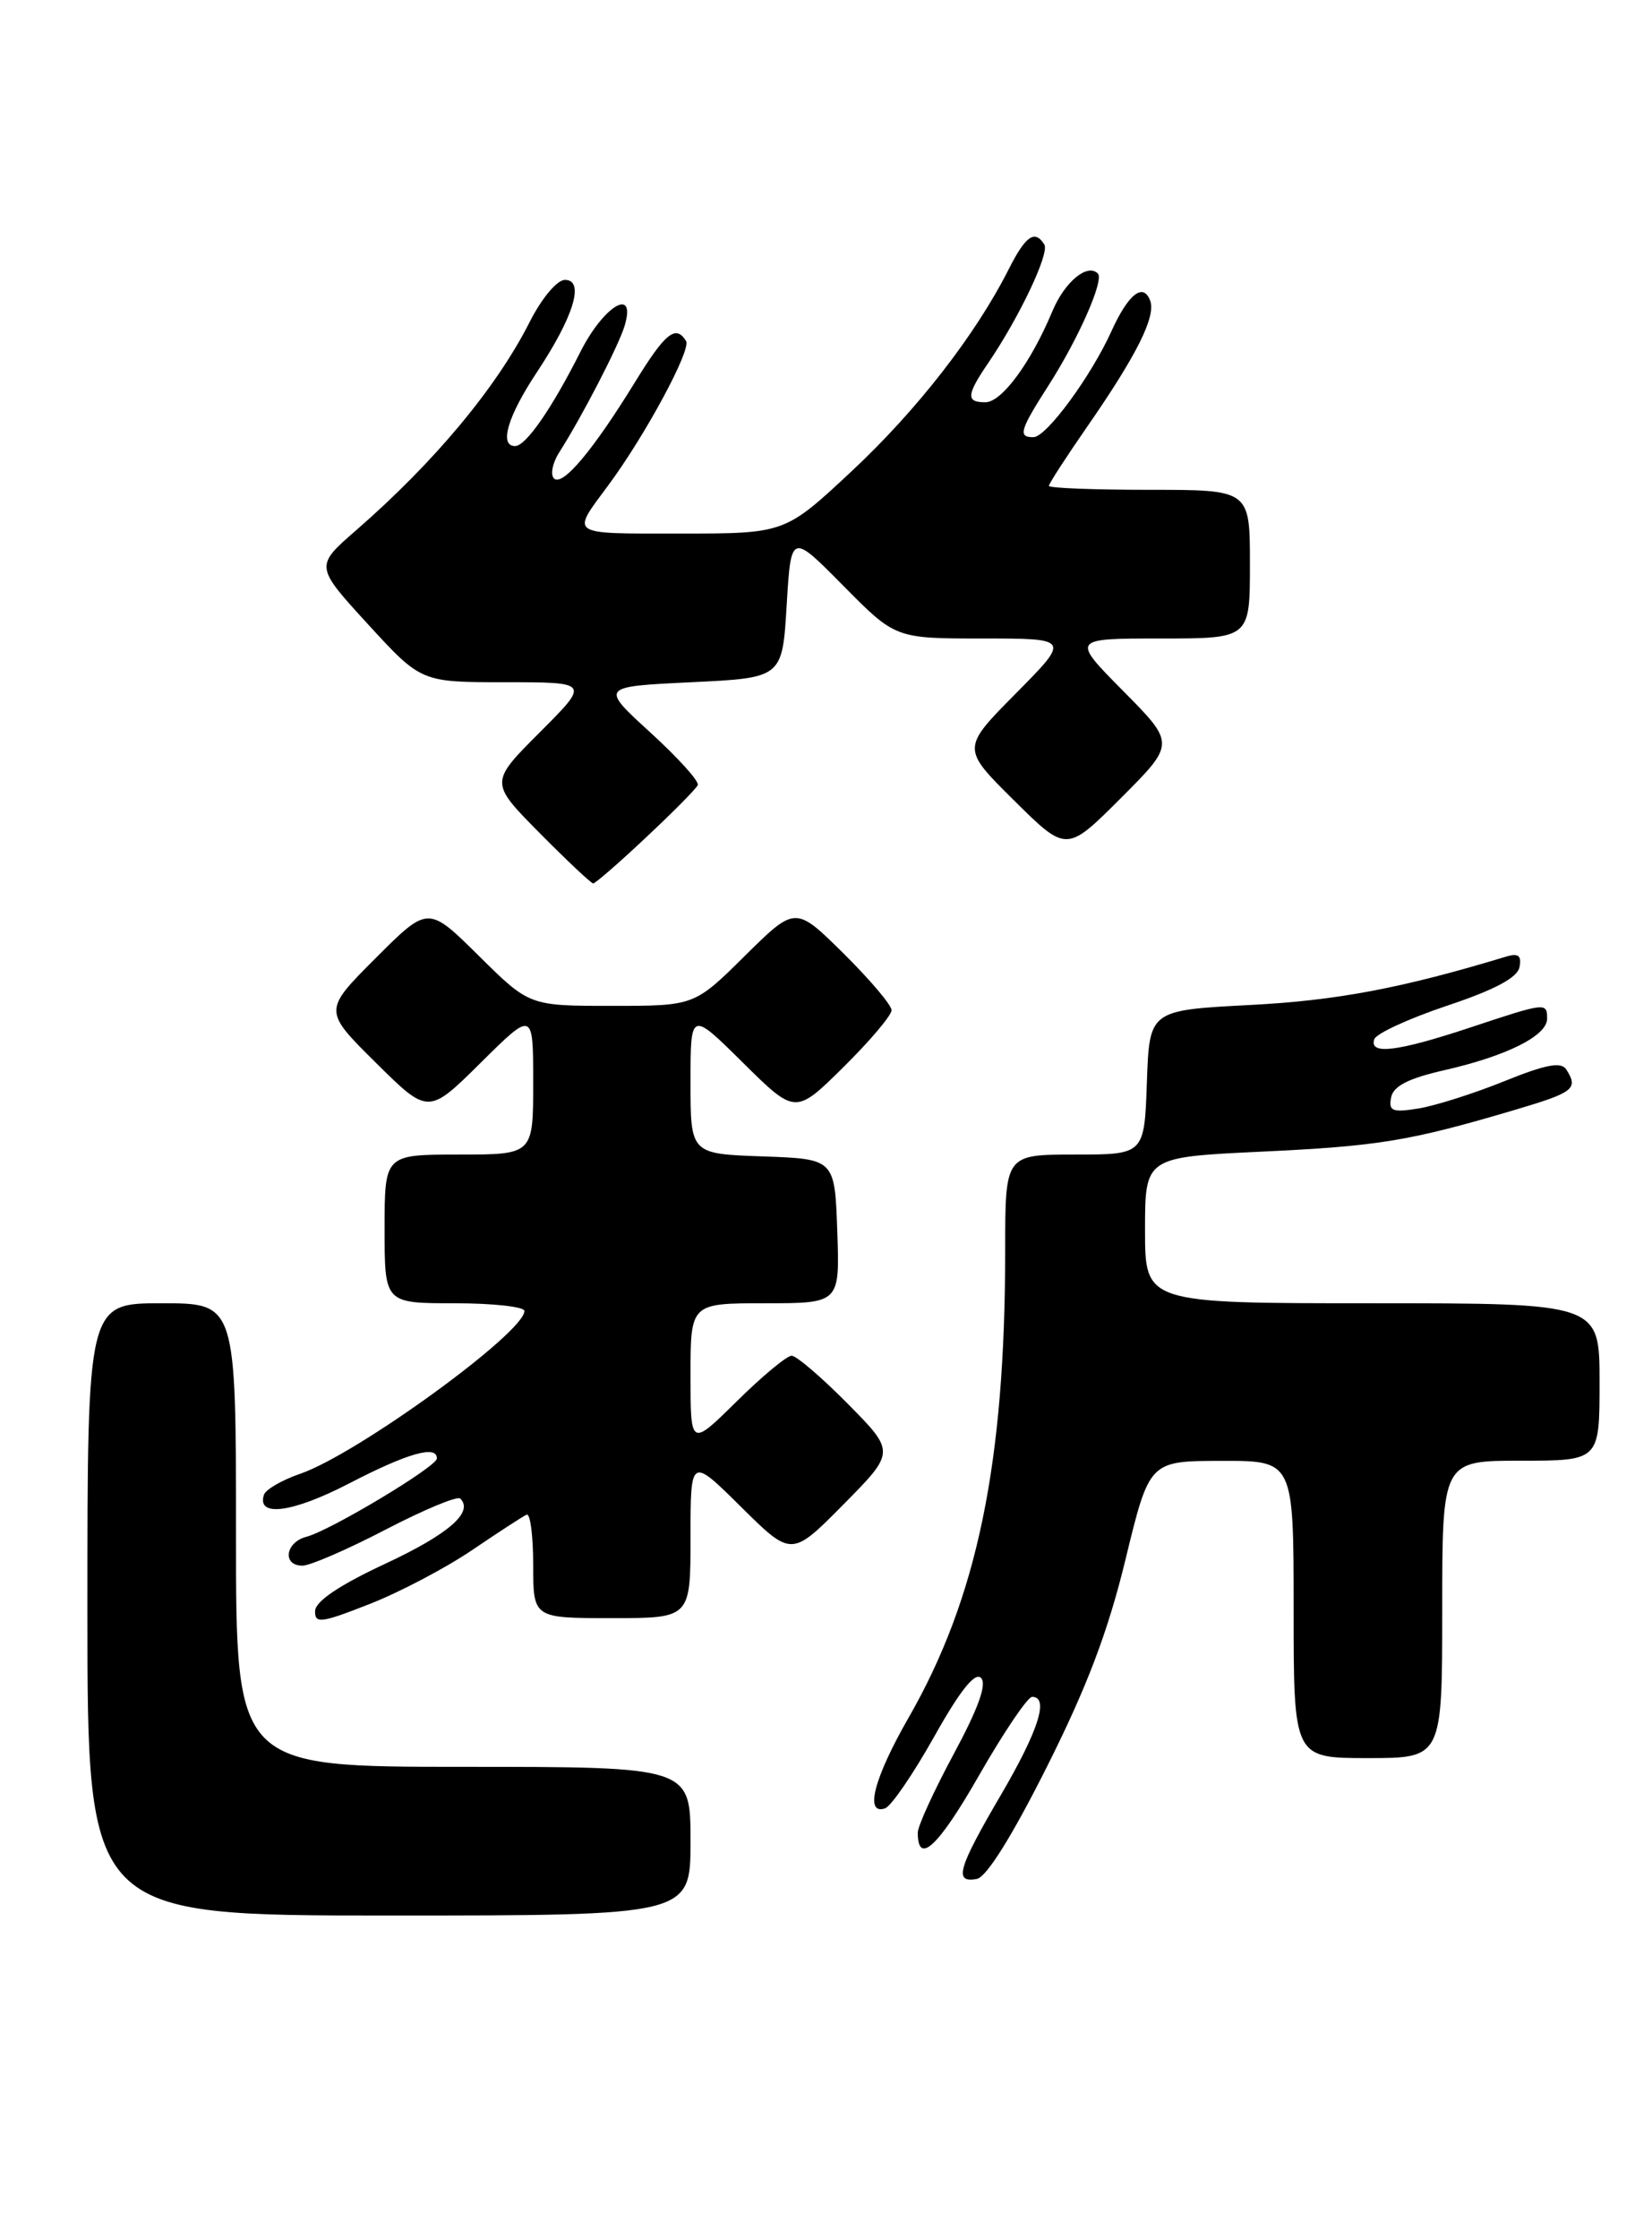 <?xml version="1.0" encoding="UTF-8" standalone="no"?>
<!DOCTYPE svg PUBLIC "-//W3C//DTD SVG 1.1//EN" "http://www.w3.org/Graphics/SVG/1.1/DTD/svg11.dtd" >
<svg xmlns="http://www.w3.org/2000/svg" xmlns:xlink="http://www.w3.org/1999/xlink" version="1.1" viewBox="0 0 189 256">
 <g >
 <path fill="currentColor"
d=" M 79.00 210.50 C 79.00 202.00 79.00 202.00 53.00 202.00 C 27.00 202.00 27.00 202.00 27.00 175.50 C 27.00 149.00 27.00 149.00 18.50 149.00 C 10.00 149.00 10.00 149.00 10.00 184.00 C 10.00 219.00 10.00 219.00 44.50 219.00 C 79.00 219.00 79.00 219.00 79.00 210.50 Z  M 119.77 202.00 C 124.38 192.83 126.77 186.51 128.77 178.27 C 131.50 167.03 131.50 167.03 139.75 167.02 C 148.00 167.00 148.00 167.00 148.00 184.00 C 148.00 201.00 148.00 201.00 156.50 201.00 C 165.00 201.00 165.00 201.00 165.00 184.00 C 165.00 167.00 165.00 167.00 174.00 167.00 C 183.00 167.00 183.00 167.00 183.00 158.00 C 183.00 149.00 183.00 149.00 157.00 149.00 C 131.00 149.00 131.00 149.00 131.00 140.65 C 131.00 132.30 131.00 132.30 144.25 131.67 C 157.72 131.04 161.25 130.46 173.25 126.91 C 180.07 124.89 180.60 124.49 179.20 122.28 C 178.61 121.36 176.86 121.69 172.11 123.61 C 168.65 125.01 164.23 126.41 162.30 126.73 C 159.29 127.21 158.85 127.04 159.15 125.48 C 159.40 124.17 161.12 123.29 165.26 122.35 C 172.37 120.73 177.00 118.42 177.00 116.47 C 177.00 114.58 176.88 114.59 168.04 117.53 C 159.83 120.24 156.62 120.63 157.23 118.81 C 157.45 118.16 161.20 116.44 165.56 114.98 C 171.01 113.16 173.61 111.78 173.84 110.57 C 174.10 109.26 173.71 108.95 172.34 109.36 C 160.39 112.98 152.95 114.39 143.00 114.90 C 131.50 115.50 131.50 115.50 131.21 123.75 C 130.92 132.00 130.92 132.00 122.96 132.00 C 115.00 132.00 115.00 132.00 115.00 142.89 C 115.00 167.29 111.82 182.67 103.95 196.38 C 99.99 203.27 98.88 207.54 101.25 206.75 C 101.94 206.53 104.46 202.85 106.86 198.58 C 109.82 193.30 111.54 191.14 112.23 191.83 C 112.93 192.53 111.93 195.30 109.13 200.50 C 106.86 204.71 105.00 208.77 105.00 209.52 C 105.00 213.32 107.34 211.14 111.99 203.01 C 114.83 198.05 117.57 194.00 118.08 194.00 C 120.05 194.00 118.82 197.85 114.50 205.23 C 109.58 213.63 109.10 215.31 111.75 214.82 C 112.86 214.62 115.80 209.91 119.77 202.00 Z  M 54.00 177.23 C 57.02 175.18 59.84 173.35 60.25 173.17 C 60.66 172.98 61.00 175.57 61.00 178.92 C 61.00 185.00 61.00 185.00 70.00 185.00 C 79.00 185.00 79.00 185.00 79.00 175.78 C 79.00 166.56 79.00 166.56 84.78 172.28 C 90.56 178.00 90.56 178.00 96.50 172.00 C 102.43 166.00 102.43 166.00 97.00 160.50 C 94.01 157.48 91.12 155.00 90.57 155.00 C 90.01 155.00 87.19 157.35 84.28 160.22 C 79.00 165.43 79.00 165.43 79.00 157.22 C 79.00 149.00 79.00 149.00 87.54 149.00 C 96.08 149.00 96.08 149.00 95.79 140.75 C 95.50 132.50 95.50 132.50 87.25 132.21 C 79.00 131.92 79.00 131.92 79.00 123.74 C 79.00 115.56 79.00 115.56 85.00 121.50 C 91.00 127.43 91.00 127.43 96.50 122.00 C 99.52 119.01 102.00 116.09 102.00 115.50 C 102.00 114.91 99.52 111.99 96.50 109.00 C 91.00 103.57 91.00 103.57 85.22 109.28 C 79.44 115.00 79.44 115.00 70.00 115.00 C 60.56 115.00 60.56 115.00 54.77 109.27 C 48.98 103.54 48.98 103.54 42.98 109.54 C 36.98 115.54 36.98 115.54 42.99 121.49 C 49.00 127.44 49.00 127.44 55.00 121.50 C 61.00 115.56 61.00 115.56 61.00 123.78 C 61.00 132.00 61.00 132.00 52.50 132.00 C 44.00 132.00 44.00 132.00 44.00 140.50 C 44.00 149.00 44.00 149.00 52.00 149.00 C 56.40 149.00 60.00 149.40 60.00 149.88 C 60.00 152.36 40.86 166.25 34.36 168.49 C 32.28 169.20 30.40 170.29 30.20 170.89 C 29.33 173.50 33.46 172.96 39.94 169.60 C 46.64 166.13 50.02 165.17 49.98 166.75 C 49.96 167.69 37.80 174.98 35.05 175.70 C 32.64 176.33 32.27 179.00 34.60 179.00 C 35.48 179.00 39.77 177.14 44.13 174.87 C 48.50 172.60 52.34 171.00 52.66 171.33 C 54.22 172.89 51.32 175.40 44.06 178.79 C 38.84 181.22 36.08 183.08 36.05 184.18 C 36.01 185.66 36.72 185.57 42.25 183.40 C 45.68 182.06 50.97 179.28 54.00 177.23 Z  M 73.90 95.75 C 76.98 92.87 79.65 90.17 79.83 89.76 C 80.02 89.34 77.58 86.64 74.41 83.75 C 68.66 78.50 68.66 78.50 79.08 78.00 C 89.50 77.50 89.50 77.50 90.00 69.21 C 90.50 60.92 90.50 60.92 96.47 66.96 C 102.44 73.00 102.44 73.00 112.44 73.00 C 122.44 73.00 122.44 73.00 116.22 79.28 C 110.00 85.56 110.00 85.56 116.01 91.51 C 122.02 97.46 122.02 97.46 128.24 91.24 C 134.46 85.02 134.46 85.02 128.51 79.01 C 122.56 73.00 122.56 73.00 132.78 73.00 C 143.00 73.00 143.00 73.00 143.00 64.50 C 143.00 56.00 143.00 56.00 131.50 56.00 C 125.17 56.00 120.00 55.80 120.00 55.55 C 120.00 55.30 121.97 52.26 124.37 48.80 C 130.07 40.58 132.28 36.16 131.58 34.35 C 130.78 32.27 129.07 33.64 127.15 37.88 C 124.81 43.04 119.73 49.95 118.25 49.98 C 116.43 50.01 116.67 49.19 119.95 44.08 C 123.38 38.73 126.35 32.01 125.60 31.27 C 124.40 30.07 121.80 32.23 120.40 35.58 C 117.95 41.45 114.62 45.97 112.75 45.99 C 110.50 46.00 110.55 45.18 113.06 41.50 C 116.63 36.25 120.09 28.96 119.48 27.96 C 118.40 26.22 117.34 26.95 115.42 30.75 C 111.62 38.27 104.95 46.85 97.46 53.85 C 89.80 61.00 89.80 61.00 77.84 61.00 C 64.92 61.00 65.31 61.26 69.58 55.50 C 73.79 49.83 79.11 39.98 78.49 38.99 C 77.31 37.08 76.11 38.05 72.61 43.75 C 67.82 51.53 64.34 55.66 63.38 54.70 C 62.94 54.27 63.21 52.92 63.99 51.70 C 66.56 47.68 70.78 39.53 71.46 37.25 C 72.82 32.71 69.07 34.93 66.39 40.25 C 63.12 46.73 60.16 51.00 58.93 51.00 C 57.07 51.00 58.08 47.59 61.44 42.53 C 65.66 36.16 66.92 32.00 64.63 32.00 C 63.73 32.00 61.97 34.10 60.60 36.81 C 56.79 44.33 49.72 52.81 40.75 60.62 C 36.02 64.73 36.02 64.73 42.10 71.37 C 48.18 78.00 48.18 78.00 57.83 78.00 C 67.48 78.00 67.48 78.00 61.75 83.73 C 56.02 89.46 56.02 89.46 61.73 95.23 C 64.87 98.40 67.63 101.00 67.87 101.00 C 68.11 101.00 70.83 98.64 73.90 95.75 Z "/>
</g>
</svg>